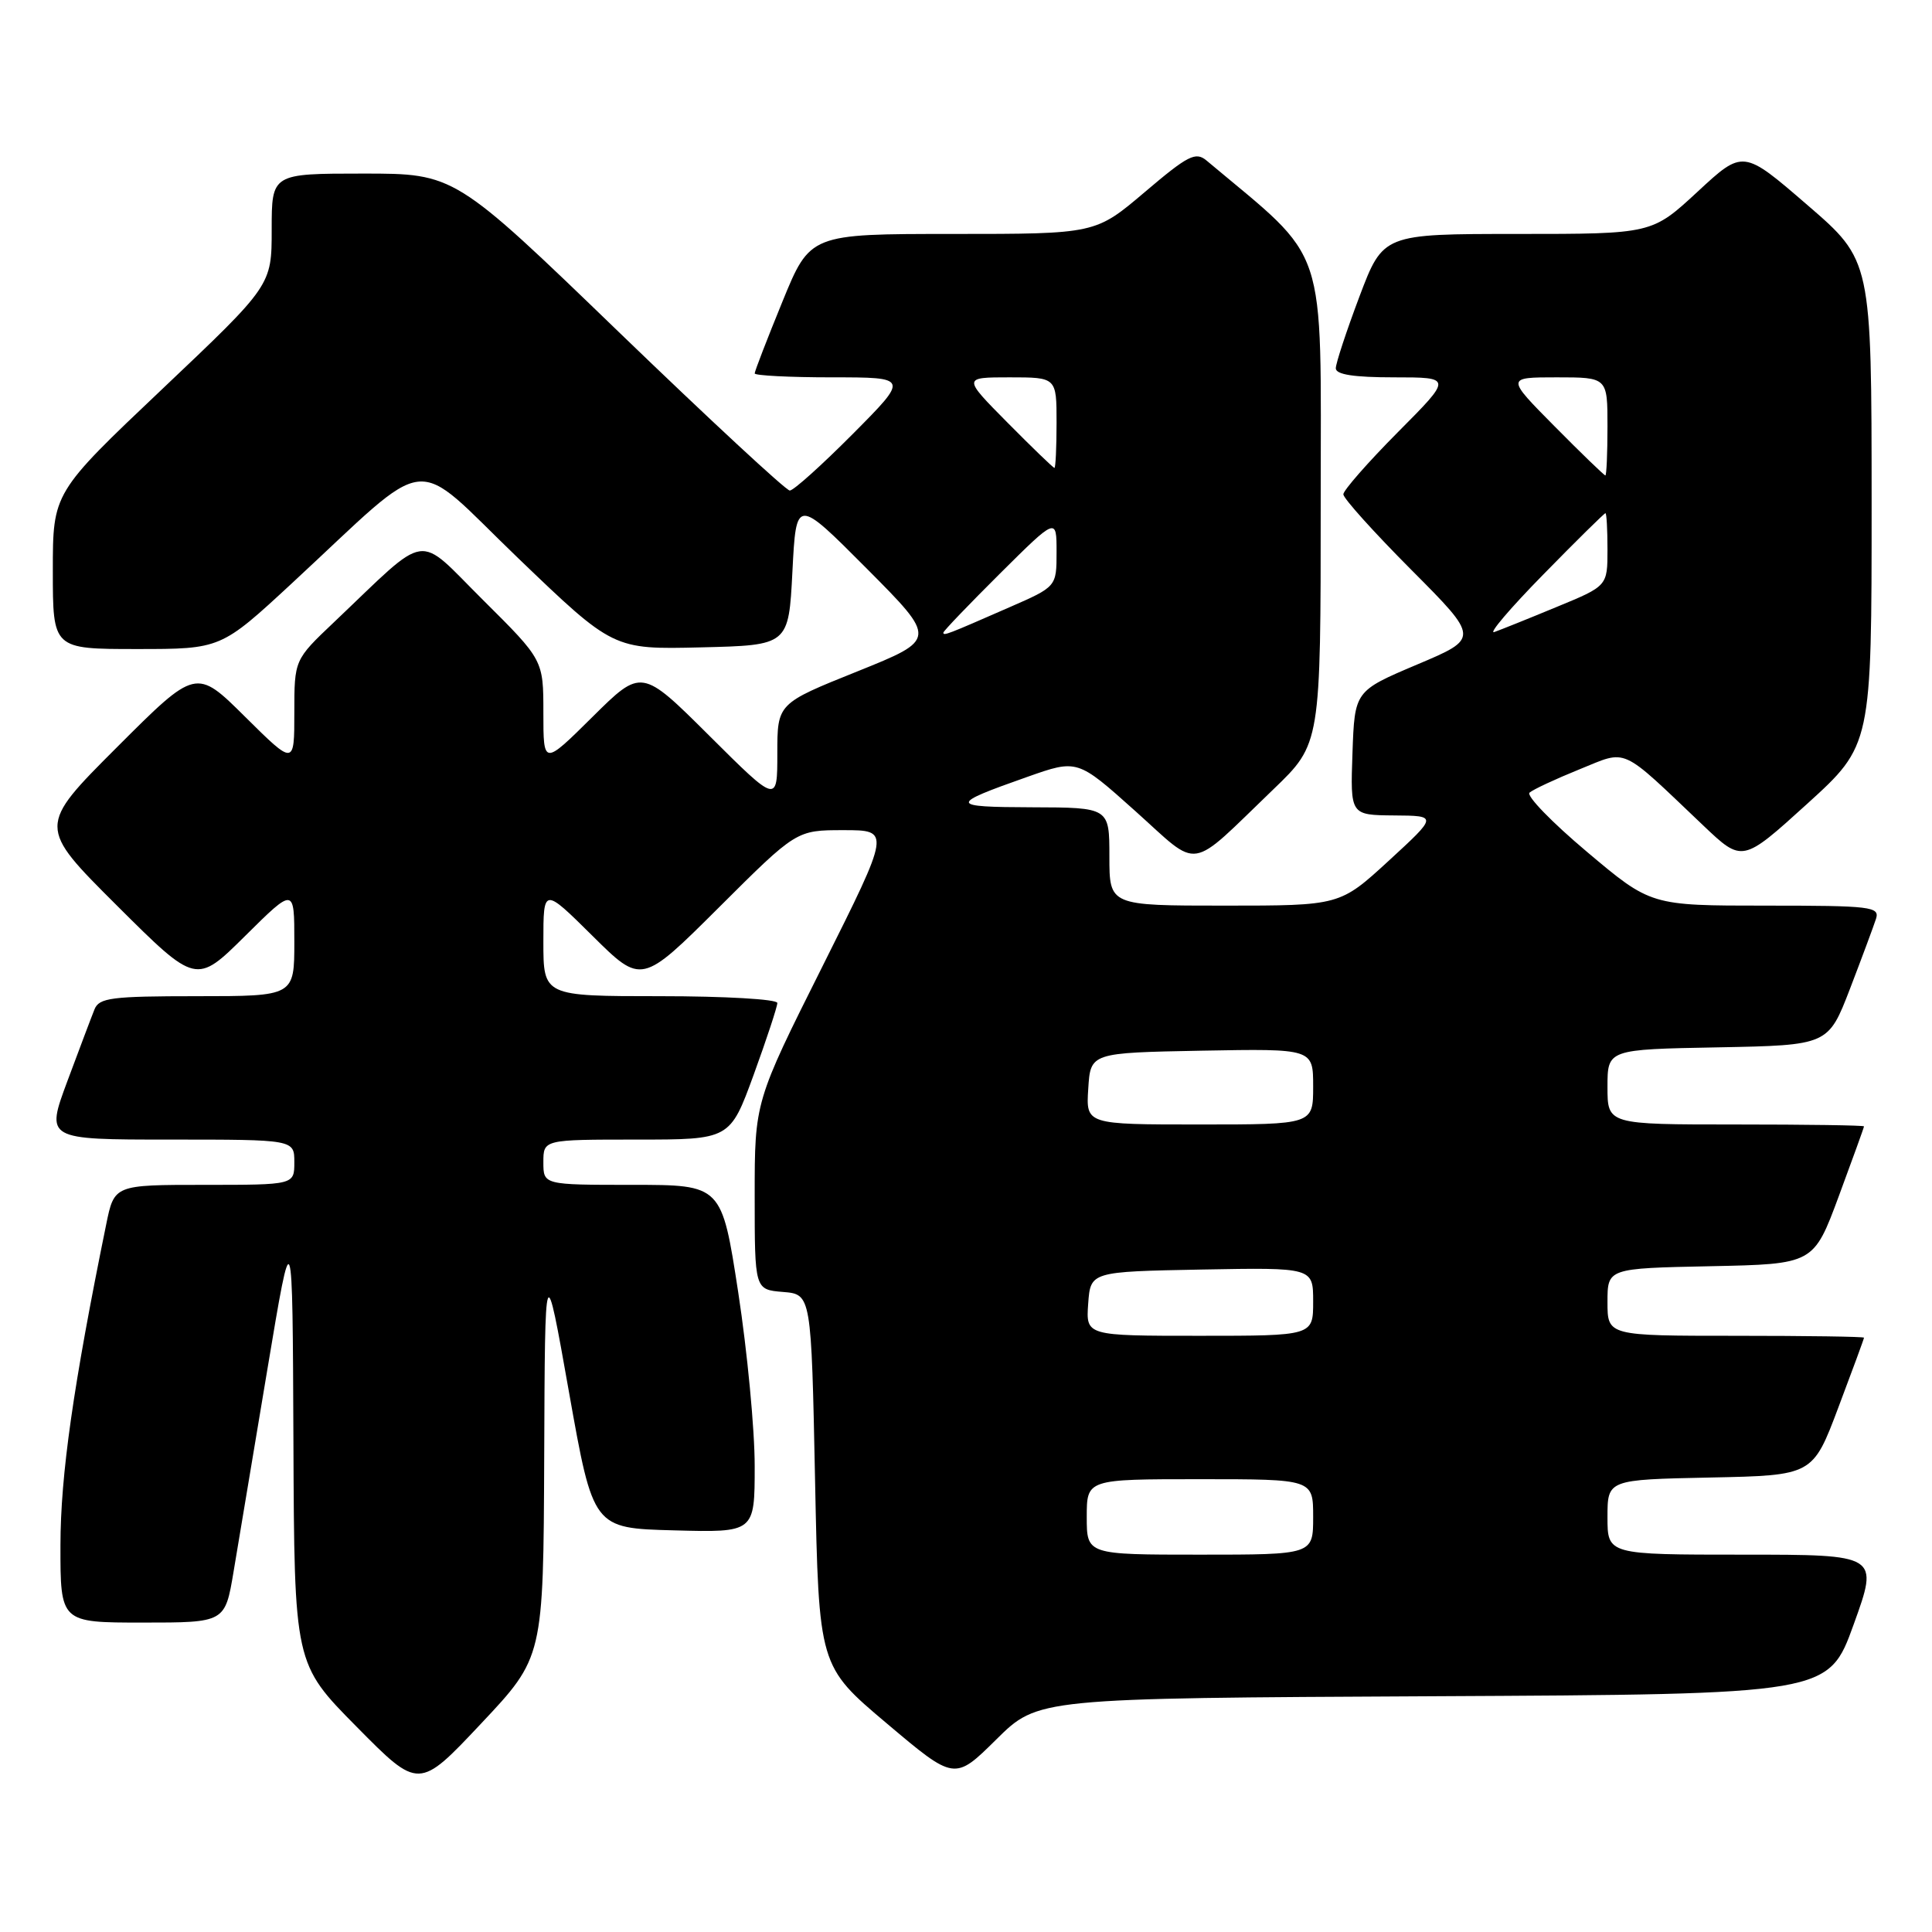 <?xml version="1.0" encoding="UTF-8" standalone="no"?>
<!DOCTYPE svg PUBLIC "-//W3C//DTD SVG 1.1//EN" "http://www.w3.org/Graphics/SVG/1.1/DTD/svg11.dtd" >
<svg xmlns="http://www.w3.org/2000/svg" xmlns:xlink="http://www.w3.org/1999/xlink" version="1.1" viewBox="0 0 256 256">
 <g >
 <path fill="currentColor"
d=" M 72.11 193.06 C 72.21 166.50 72.21 166.50 75.40 184.50 C 78.60 202.50 78.60 202.50 89.30 202.78 C 100.00 203.07 100.00 203.07 100.00 194.28 C 100.01 189.45 99.02 179.09 97.82 171.25 C 95.63 157.00 95.63 157.00 83.82 157.00 C 72.00 157.00 72.00 157.00 72.00 154.00 C 72.00 151.00 72.00 151.00 84.37 151.00 C 96.73 151.00 96.73 151.00 99.87 142.40 C 101.59 137.67 103.00 133.39 103.00 132.90 C 103.00 132.40 96.03 132.00 87.50 132.00 C 72.00 132.00 72.00 132.00 72.00 124.78 C 72.00 117.56 72.00 117.56 78.51 124.01 C 85.01 130.45 85.01 130.45 95.27 120.23 C 105.53 110.00 105.53 110.00 111.77 110.00 C 118.01 110.00 118.01 110.00 109.01 127.99 C 100.00 145.98 100.00 145.98 100.00 158.43 C 100.00 170.88 100.00 170.88 103.75 171.19 C 107.50 171.50 107.50 171.50 108.00 196.13 C 108.50 220.77 108.50 220.77 117.50 228.36 C 126.49 235.95 126.49 235.95 132.02 230.48 C 137.54 225.02 137.54 225.02 189.91 224.76 C 242.28 224.50 242.28 224.50 245.62 215.25 C 248.96 206.00 248.96 206.00 230.98 206.00 C 213.00 206.00 213.00 206.00 213.00 201.03 C 213.00 196.06 213.00 196.06 226.60 195.78 C 240.20 195.50 240.20 195.50 243.59 186.50 C 245.46 181.55 246.99 177.39 246.99 177.25 C 247.00 177.11 239.35 177.00 230.00 177.00 C 213.00 177.00 213.00 177.00 213.00 172.53 C 213.00 168.06 213.00 168.06 226.65 167.78 C 240.31 167.50 240.31 167.50 243.65 158.50 C 245.48 153.55 246.99 149.39 246.99 149.25 C 247.00 149.11 239.35 149.00 230.00 149.00 C 213.00 149.00 213.00 149.00 213.00 144.03 C 213.00 139.05 213.00 139.05 227.63 138.78 C 242.25 138.50 242.25 138.50 245.14 131.00 C 246.72 126.88 248.27 122.71 248.58 121.75 C 249.09 120.14 247.96 120.00 233.94 120.00 C 218.74 120.00 218.74 120.00 210.29 112.88 C 205.64 108.97 202.21 105.43 202.67 105.03 C 203.13 104.62 206.08 103.24 209.24 101.96 C 215.77 99.32 214.50 98.75 225.69 109.38 C 230.87 114.30 230.87 114.30 239.44 106.53 C 248.00 98.75 248.00 98.75 248.00 66.63 C 247.99 34.50 247.99 34.50 239.48 27.16 C 230.97 19.81 230.97 19.81 224.93 25.41 C 218.89 31.00 218.89 31.00 201.08 31.00 C 183.27 31.00 183.27 31.00 180.13 39.30 C 178.41 43.87 177.00 48.14 177.00 48.80 C 177.00 49.63 179.38 50.00 184.72 50.00 C 192.45 50.00 192.45 50.00 185.22 57.27 C 181.25 61.27 178.00 64.98 178.00 65.50 C 178.00 66.03 182.06 70.54 187.01 75.51 C 196.03 84.57 196.03 84.57 187.76 88.06 C 179.50 91.56 179.50 91.56 179.21 99.78 C 178.92 108.00 178.92 108.00 184.71 108.05 C 190.50 108.09 190.50 108.09 184.02 114.05 C 177.54 120.00 177.54 120.00 162.27 120.00 C 147.00 120.00 147.00 120.00 147.00 113.50 C 147.00 107.00 147.00 107.00 136.75 106.97 C 125.72 106.94 125.68 106.62 136.13 102.94 C 142.76 100.60 142.76 100.60 150.40 107.44 C 159.18 115.30 157.27 115.60 168.75 104.57 C 175.00 98.56 175.00 98.56 175.00 66.46 C 175.00 31.43 176.18 34.95 159.87 21.27 C 158.43 20.07 157.42 20.58 151.69 25.45 C 145.15 31.00 145.15 31.00 126.25 31.00 C 107.34 31.00 107.34 31.00 103.67 39.98 C 101.65 44.92 100.00 49.19 100.00 49.48 C 100.00 49.76 104.60 50.00 110.22 50.00 C 120.45 50.00 120.45 50.00 113.00 57.50 C 108.90 61.62 105.15 65.00 104.65 65.00 C 104.16 65.00 93.97 55.55 82.00 44.00 C 60.25 23.00 60.25 23.00 48.12 23.00 C 36.00 23.00 36.00 23.00 36.00 30.41 C 36.00 37.81 36.00 37.81 21.50 51.55 C 7.00 65.29 7.00 65.29 7.00 75.64 C 7.00 86.00 7.00 86.00 18.13 86.00 C 29.27 86.00 29.27 86.00 38.72 77.25 C 57.65 59.72 54.23 60.09 68.64 73.94 C 81.26 86.06 81.26 86.06 92.88 85.78 C 104.50 85.50 104.50 85.50 105.00 75.72 C 105.50 65.95 105.50 65.95 114.84 75.33 C 124.17 84.71 124.17 84.71 113.59 88.97 C 103.00 93.22 103.00 93.22 103.00 99.84 C 103.00 106.46 103.00 106.46 94.00 97.50 C 85.01 88.55 85.01 88.55 78.50 95.00 C 72.00 101.44 72.00 101.44 72.00 94.45 C 72.00 87.45 72.00 87.45 64.02 79.52 C 55.01 70.57 57.09 70.26 44.25 82.45 C 39.00 87.43 39.00 87.43 39.00 94.44 C 39.00 101.44 39.00 101.44 32.49 94.99 C 25.98 88.53 25.98 88.53 15.48 99.03 C 4.99 109.52 4.99 109.52 15.49 119.99 C 25.99 130.45 25.99 130.45 32.49 124.01 C 39.00 117.56 39.00 117.56 39.00 124.78 C 39.00 132.00 39.00 132.00 26.11 132.00 C 14.76 132.00 13.13 132.21 12.52 133.75 C 12.13 134.71 10.52 138.99 8.93 143.25 C 6.05 151.00 6.05 151.00 22.53 151.00 C 39.00 151.00 39.00 151.00 39.00 154.00 C 39.00 157.00 39.00 157.00 27.07 157.00 C 15.14 157.00 15.14 157.00 14.07 162.25 C 9.70 183.65 8.02 195.47 8.01 204.75 C 8.00 215.00 8.00 215.00 18.91 215.00 C 29.82 215.00 29.82 215.00 30.95 208.25 C 31.57 204.54 33.58 192.50 35.42 181.50 C 38.76 161.50 38.76 161.50 38.88 190.98 C 39.00 220.46 39.00 220.46 47.25 228.80 C 55.50 237.15 55.50 237.15 63.75 228.38 C 72.00 219.61 72.00 219.61 72.11 193.06 Z  M 144.00 201.00 C 144.00 196.00 144.00 196.00 159.00 196.00 C 174.00 196.00 174.00 196.00 174.00 201.00 C 174.00 206.00 174.00 206.00 159.00 206.00 C 144.00 206.00 144.00 206.00 144.00 201.00 Z  M 144.19 172.75 C 144.50 168.50 144.50 168.50 159.25 168.22 C 174.00 167.95 174.00 167.95 174.00 172.47 C 174.00 177.00 174.00 177.00 158.94 177.00 C 143.89 177.00 143.89 177.00 144.19 172.75 Z  M 144.20 144.25 C 144.50 139.50 144.50 139.50 159.25 139.22 C 174.00 138.95 174.00 138.95 174.00 143.97 C 174.00 149.00 174.00 149.00 158.95 149.00 C 143.89 149.00 143.89 149.00 144.20 144.25 Z  M 125.00 83.83 C 125.00 83.62 128.38 80.10 132.50 76.00 C 140.00 68.55 140.00 68.55 140.00 73.14 C 140.00 77.74 140.00 77.74 133.75 80.47 C 125.46 84.10 125.00 84.28 125.00 83.83 Z  M 204.48 76.14 C 208.86 71.66 212.58 68.00 212.73 68.00 C 212.88 68.00 213.00 70.17 213.00 72.82 C 213.00 77.65 213.00 77.65 206.25 80.43 C 202.54 81.97 198.82 83.46 198.00 83.75 C 197.18 84.04 200.09 80.61 204.48 76.14 Z  M 206.00 56.50 C 199.56 50.00 199.56 50.00 206.28 50.00 C 213.00 50.00 213.00 50.00 213.00 56.50 C 213.00 60.08 212.87 63.00 212.72 63.00 C 212.57 63.00 209.54 60.08 206.00 56.50 Z  M 133.50 56.00 C 127.56 50.00 127.56 50.00 133.78 50.00 C 140.00 50.00 140.00 50.00 140.00 56.00 C 140.00 59.30 139.87 62.00 139.72 62.00 C 139.56 62.00 136.77 59.30 133.50 56.00 Z "/>
</g>
</svg>